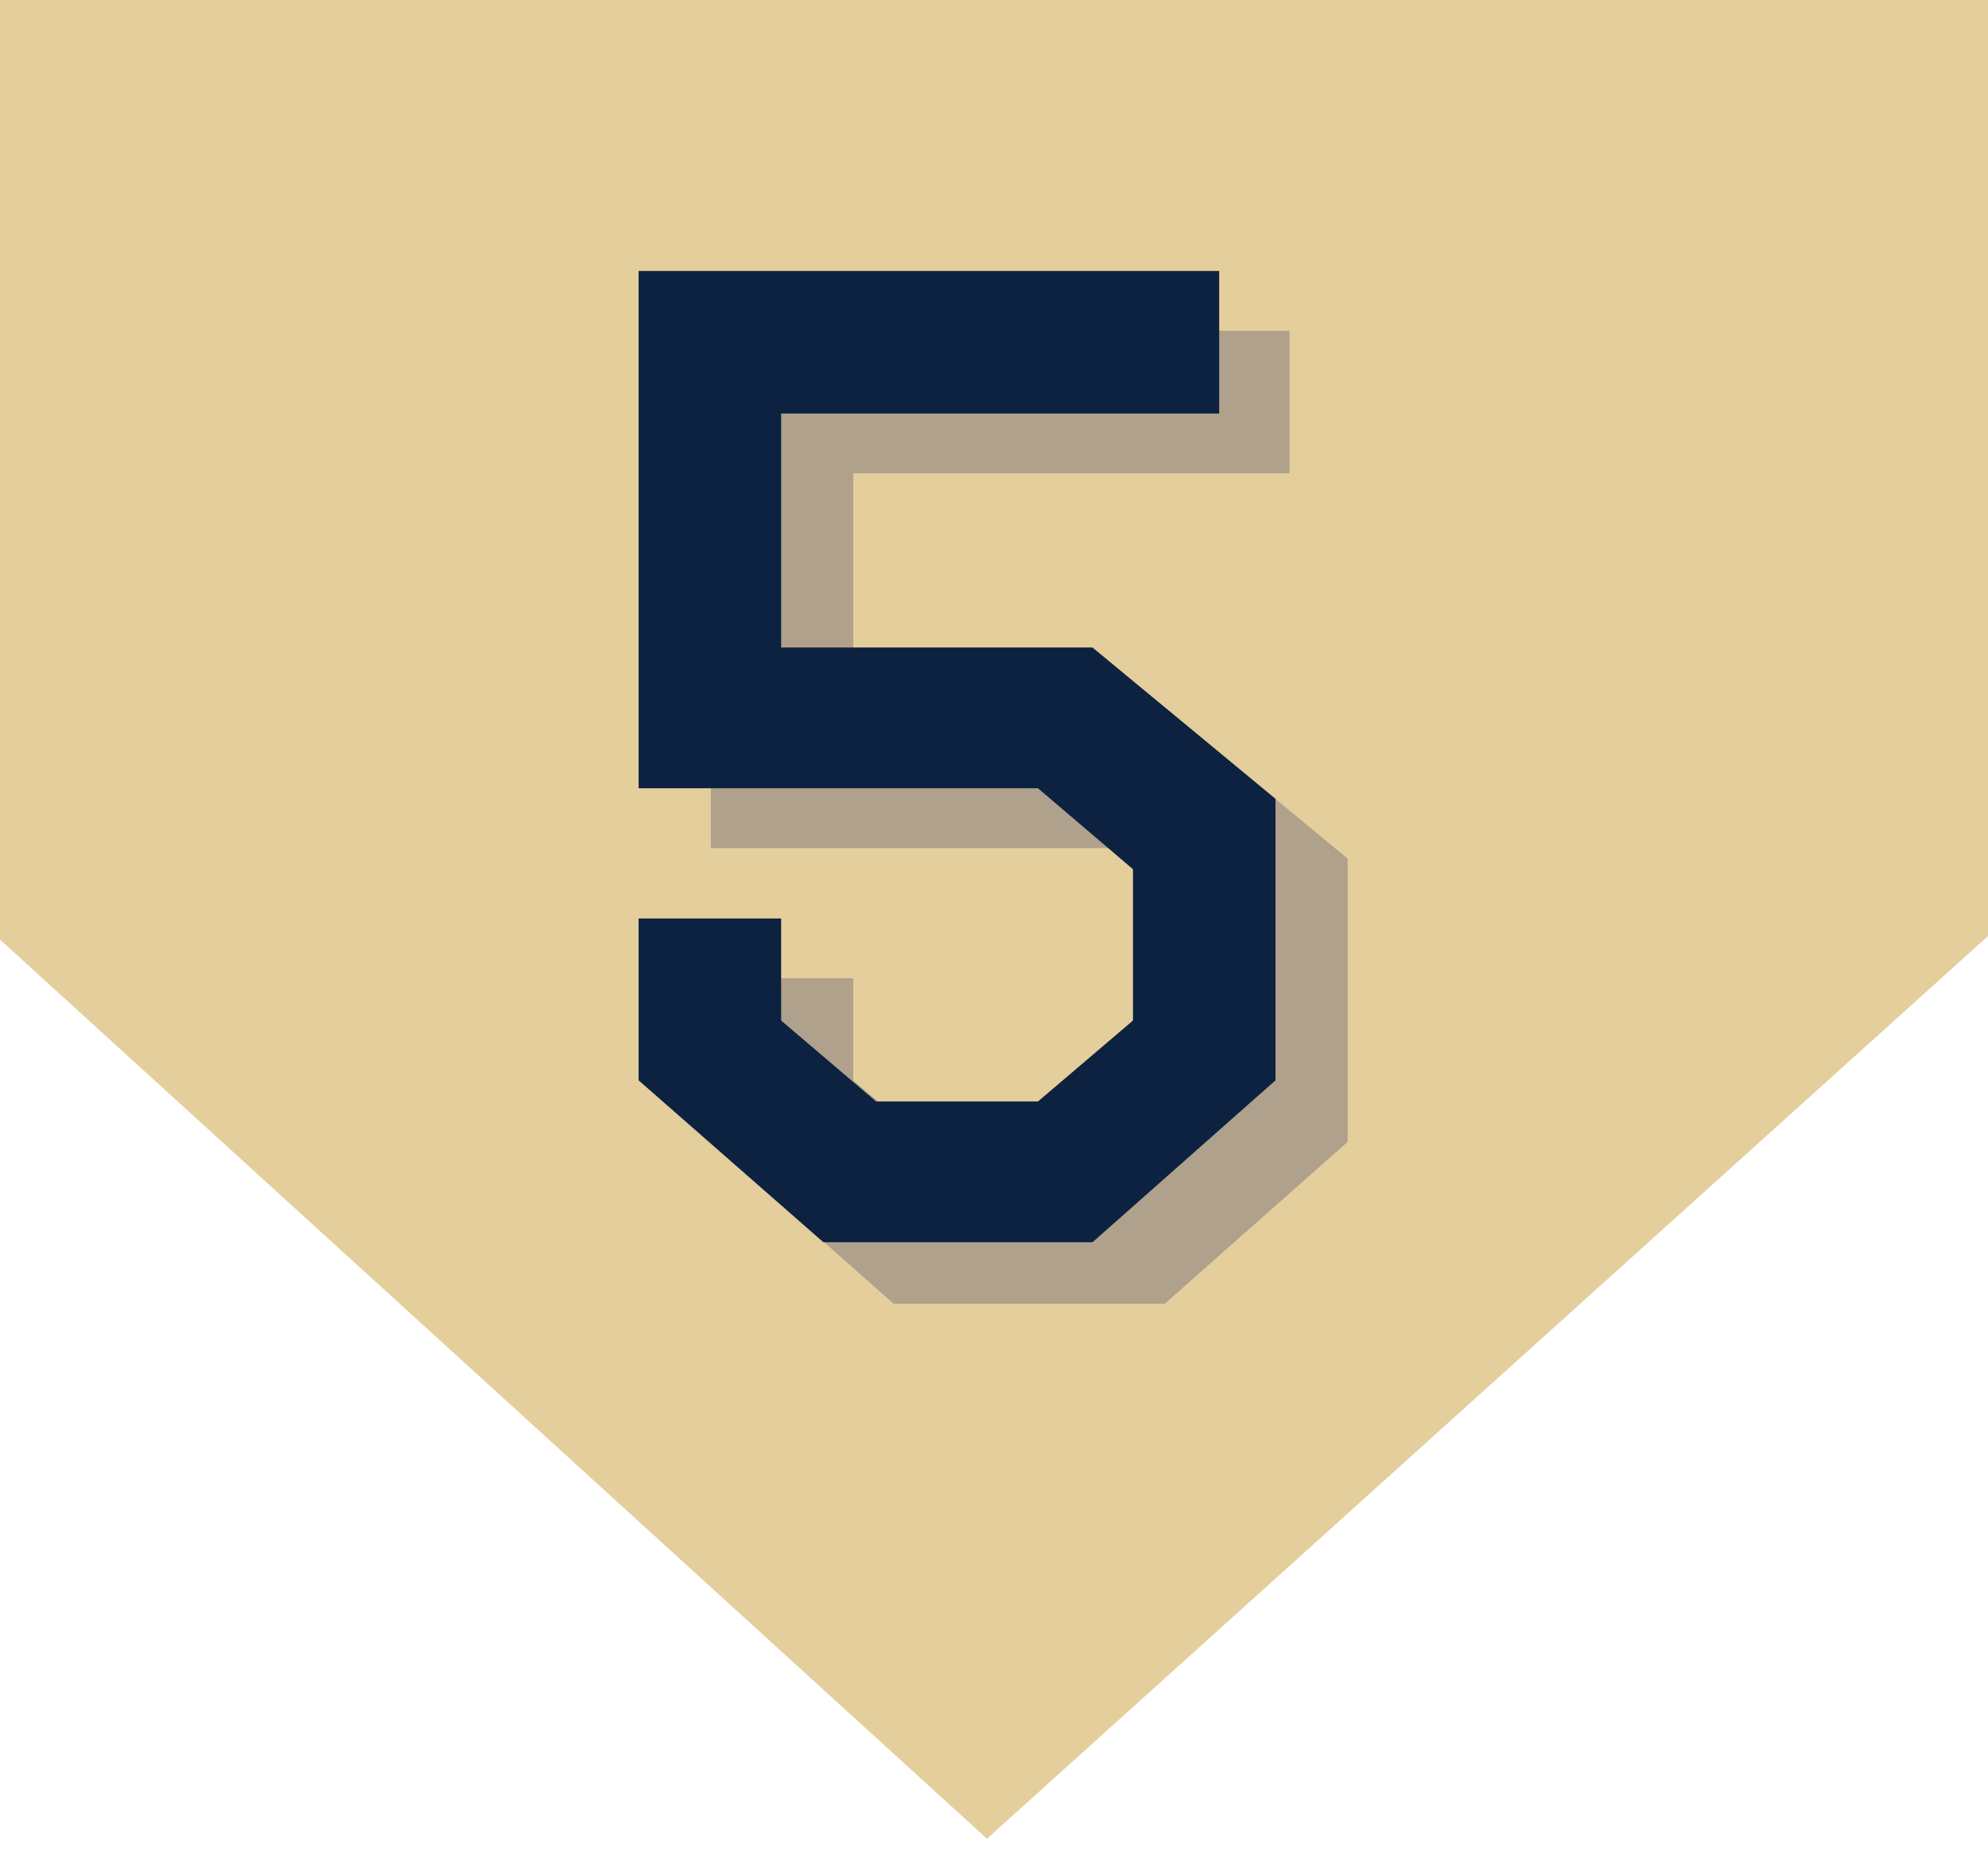 <?xml version="1.0" encoding="utf-8"?>
<!-- Generator: Adobe Illustrator 21.1.0, SVG Export Plug-In . SVG Version: 6.00 Build 0)  -->
<svg version="1.1" id="Layer_1" xmlns:sketch="http://www.bohemiancoding.com/sketch/ns"
	 xmlns="http://www.w3.org/2000/svg" xmlns:xlink="http://www.w3.org/1999/xlink" x="0px" y="0px" width="113px" height="106px"
	 viewBox="0 0 113 106" style="enable-background:new 0 0 113 106;" xml:space="preserve">
<style type="text/css">
	.st0{fill:#E4CE9B;}
	.st1{clip-path:url(#SVGID_2_);fill:#E4CE9B;}
	.st2{clip-path:url(#SVGID_4_);fill:#AFA18C;}
	.st3{enable-background:new    ;}
	.st4{fill:#0D2240;}
</style>
<title>sunlight park</title>
<desc>Created with Sketch.</desc>
<g>
	<polyline class="st0" points="0,0 0,53.4 56.1,104.5 113,53.2 113,36.8 113,0 0,0 	"/>
	<g>
		<g>
			<defs>
				<polyline id="SVGID_1_" points="76.6,74.1 40.4,74.1 40.4,18.8 76.6,18.8 76.6,74.1 				"/>
			</defs>
			<clipPath id="SVGID_2_">
				<use xlink:href="#SVGID_1_"  style="overflow:visible;"/>
			</clipPath>
			<rect x="40.4" y="18.8" class="st1" width="36.2" height="55.3"/>
		</g>
		<g>
			<defs>
				<polyline id="SVGID_3_" points="76.6,74.1 40.4,74.1 40.4,18.8 76.6,18.8 76.6,74.1 				"/>
			</defs>
			<clipPath id="SVGID_4_">
				<use xlink:href="#SVGID_3_"  style="overflow:visible;"/>
			</clipPath>
			<polygon class="st2" points="76.6,48.8 66.2,40.2 48.5,40.2 48.5,26.9 73.3,26.9 73.3,18.8 40.4,18.8 40.4,48.2 51,48.2 
				63.1,48.2 68.5,52.8 68.5,61.4 63.1,66 53.9,66 48.5,61.4 48.5,55.6 40.4,55.6 40.4,64.9 50.8,74.1 66.2,74.1 76.6,64.9 			"/>
		</g>
	</g>
	<g class="st3">
		<path class="st4" d="M72.5,61.4l-10.4,9.2H46.8l-10.5-9.2v-9.2h8.1V58l5.4,4.6h9.2l5.4-4.6v-8.6l-5.4-4.6H46.9H36.3V15.4h33v8.1
			H44.4v13.3h17.7l10.4,8.6V61.4z"/>
	</g>
</g>
</svg>
